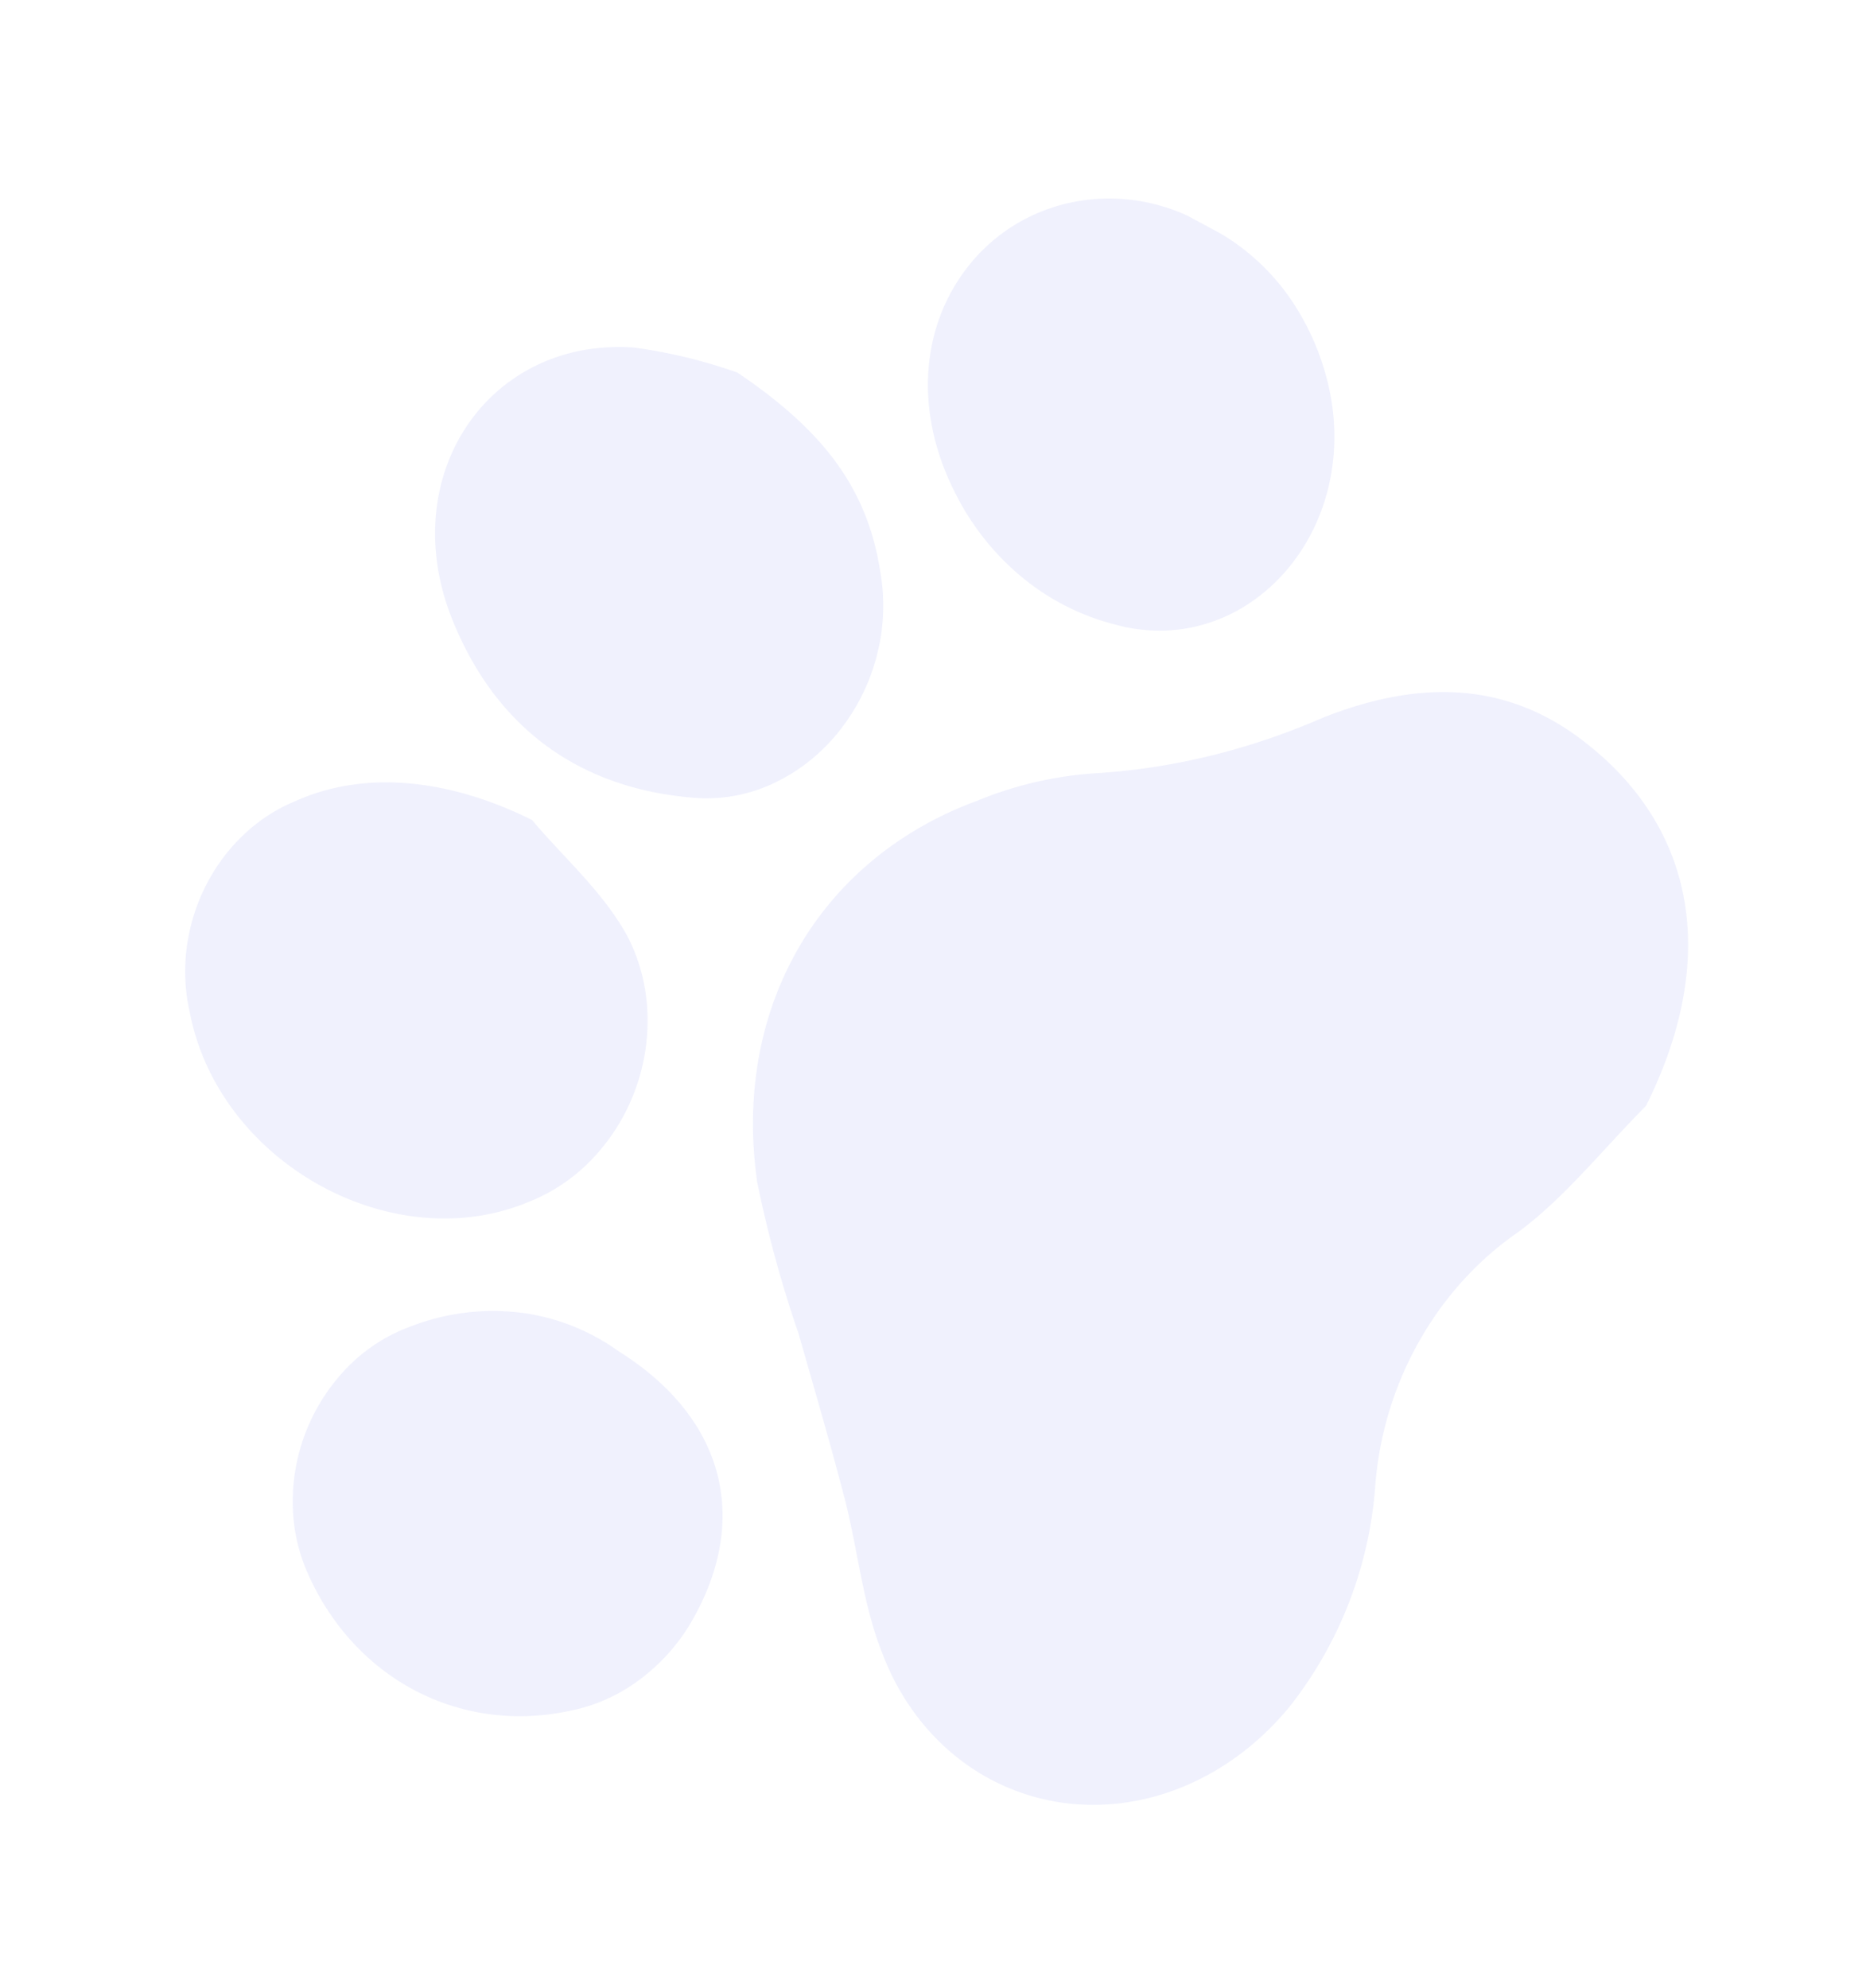 <svg xmlns="http://www.w3.org/2000/svg" width="76" height="81" fill="none" viewBox="0 0 76 81"><path fill="#6D73E6" fill-opacity="0.1" d="M67.038 45.053c-1.722 1.725-3.286 3.718-5.194 5.132-1.65 1.133-3.046 2.677-4.065 4.494a14.152 14.152 0 0 0-1.771 5.915 16.476 16.476 0 0 1-3.44 8.875c-1.159 1.435-2.61 2.552-4.217 3.248-1.607.696-3.32.949-4.979.734a8.862 8.862 0 0 1-4.513-1.96c-1.302-1.07-2.311-2.505-2.934-4.17-.775-1.936-.985-4.165-1.513-6.236-.593-2.276-1.25-4.526-1.889-6.76a48.896 48.896 0 0 1-1.683-6.17c-1.014-7.081 2.513-13.157 8.944-15.528a15.222 15.222 0 0 1 4.705-1.118c3.18-.18 6.348-.946 9.372-2.264 3.797-1.51 7.425-1.573 10.692.991 4.576 3.558 5.429 8.913 2.485 14.817ZM21.663 33.4c1.293 1.532 2.852 2.89 3.839 4.646.5.92.795 1.967.86 3.063a8.15 8.15 0 0 1-.482 3.266 8.124 8.124 0 0 1-1.73 2.808 7.253 7.253 0 0 1-2.625 1.782c-5.556 2.317-12.644-1.616-13.802-7.76-.384-1.68-.153-3.503.645-5.096.799-1.593 2.104-2.834 3.647-3.467 2.849-1.29 6.289-.908 9.648.758Zm8.373-18.221c3.308 2.238 5.253 4.542 5.806 8.05a8.022 8.022 0 0 1-.122 3.446 8.254 8.254 0 0 1-1.548 3.118 7.475 7.475 0 0 1-2.631 2.1 6.389 6.389 0 0 1-3.131.617c-4.596-.319-8.146-2.678-9.993-7.284-2.334-5.83 1.463-11.473 7.392-11.07 1.445.196 2.86.538 4.227 1.023ZM25.2 55.05c4.362 2.733 5.43 6.966 2.83 11.234a7.957 7.957 0 0 1-2.113 2.24c-.83.587-1.75.985-2.702 1.168-2.168.47-4.368.187-6.282-.81-1.915-.998-3.448-2.658-4.378-4.743a7.138 7.138 0 0 1-.633-2.93 7.846 7.846 0 0 1 2.314-5.593 6.865 6.865 0 0 1 2.5-1.583 9.258 9.258 0 0 1 4.41-.566A8.696 8.696 0 0 1 25.2 55.05ZM49.673 9.49a9.067 9.067 0 0 1 3.001 2.855 10.39 10.39 0 0 1 1.566 4.045c.872 5.716-3.699 10.438-8.798 9.06a9.757 9.757 0 0 1-3.83-1.945 10.626 10.626 0 0 1-2.735-3.476c-1.688-3.351-1.373-6.916.733-9.395 2.105-2.478 5.643-3.252 8.727-1.86.459.245.918.492 1.336.717Z"/></svg>